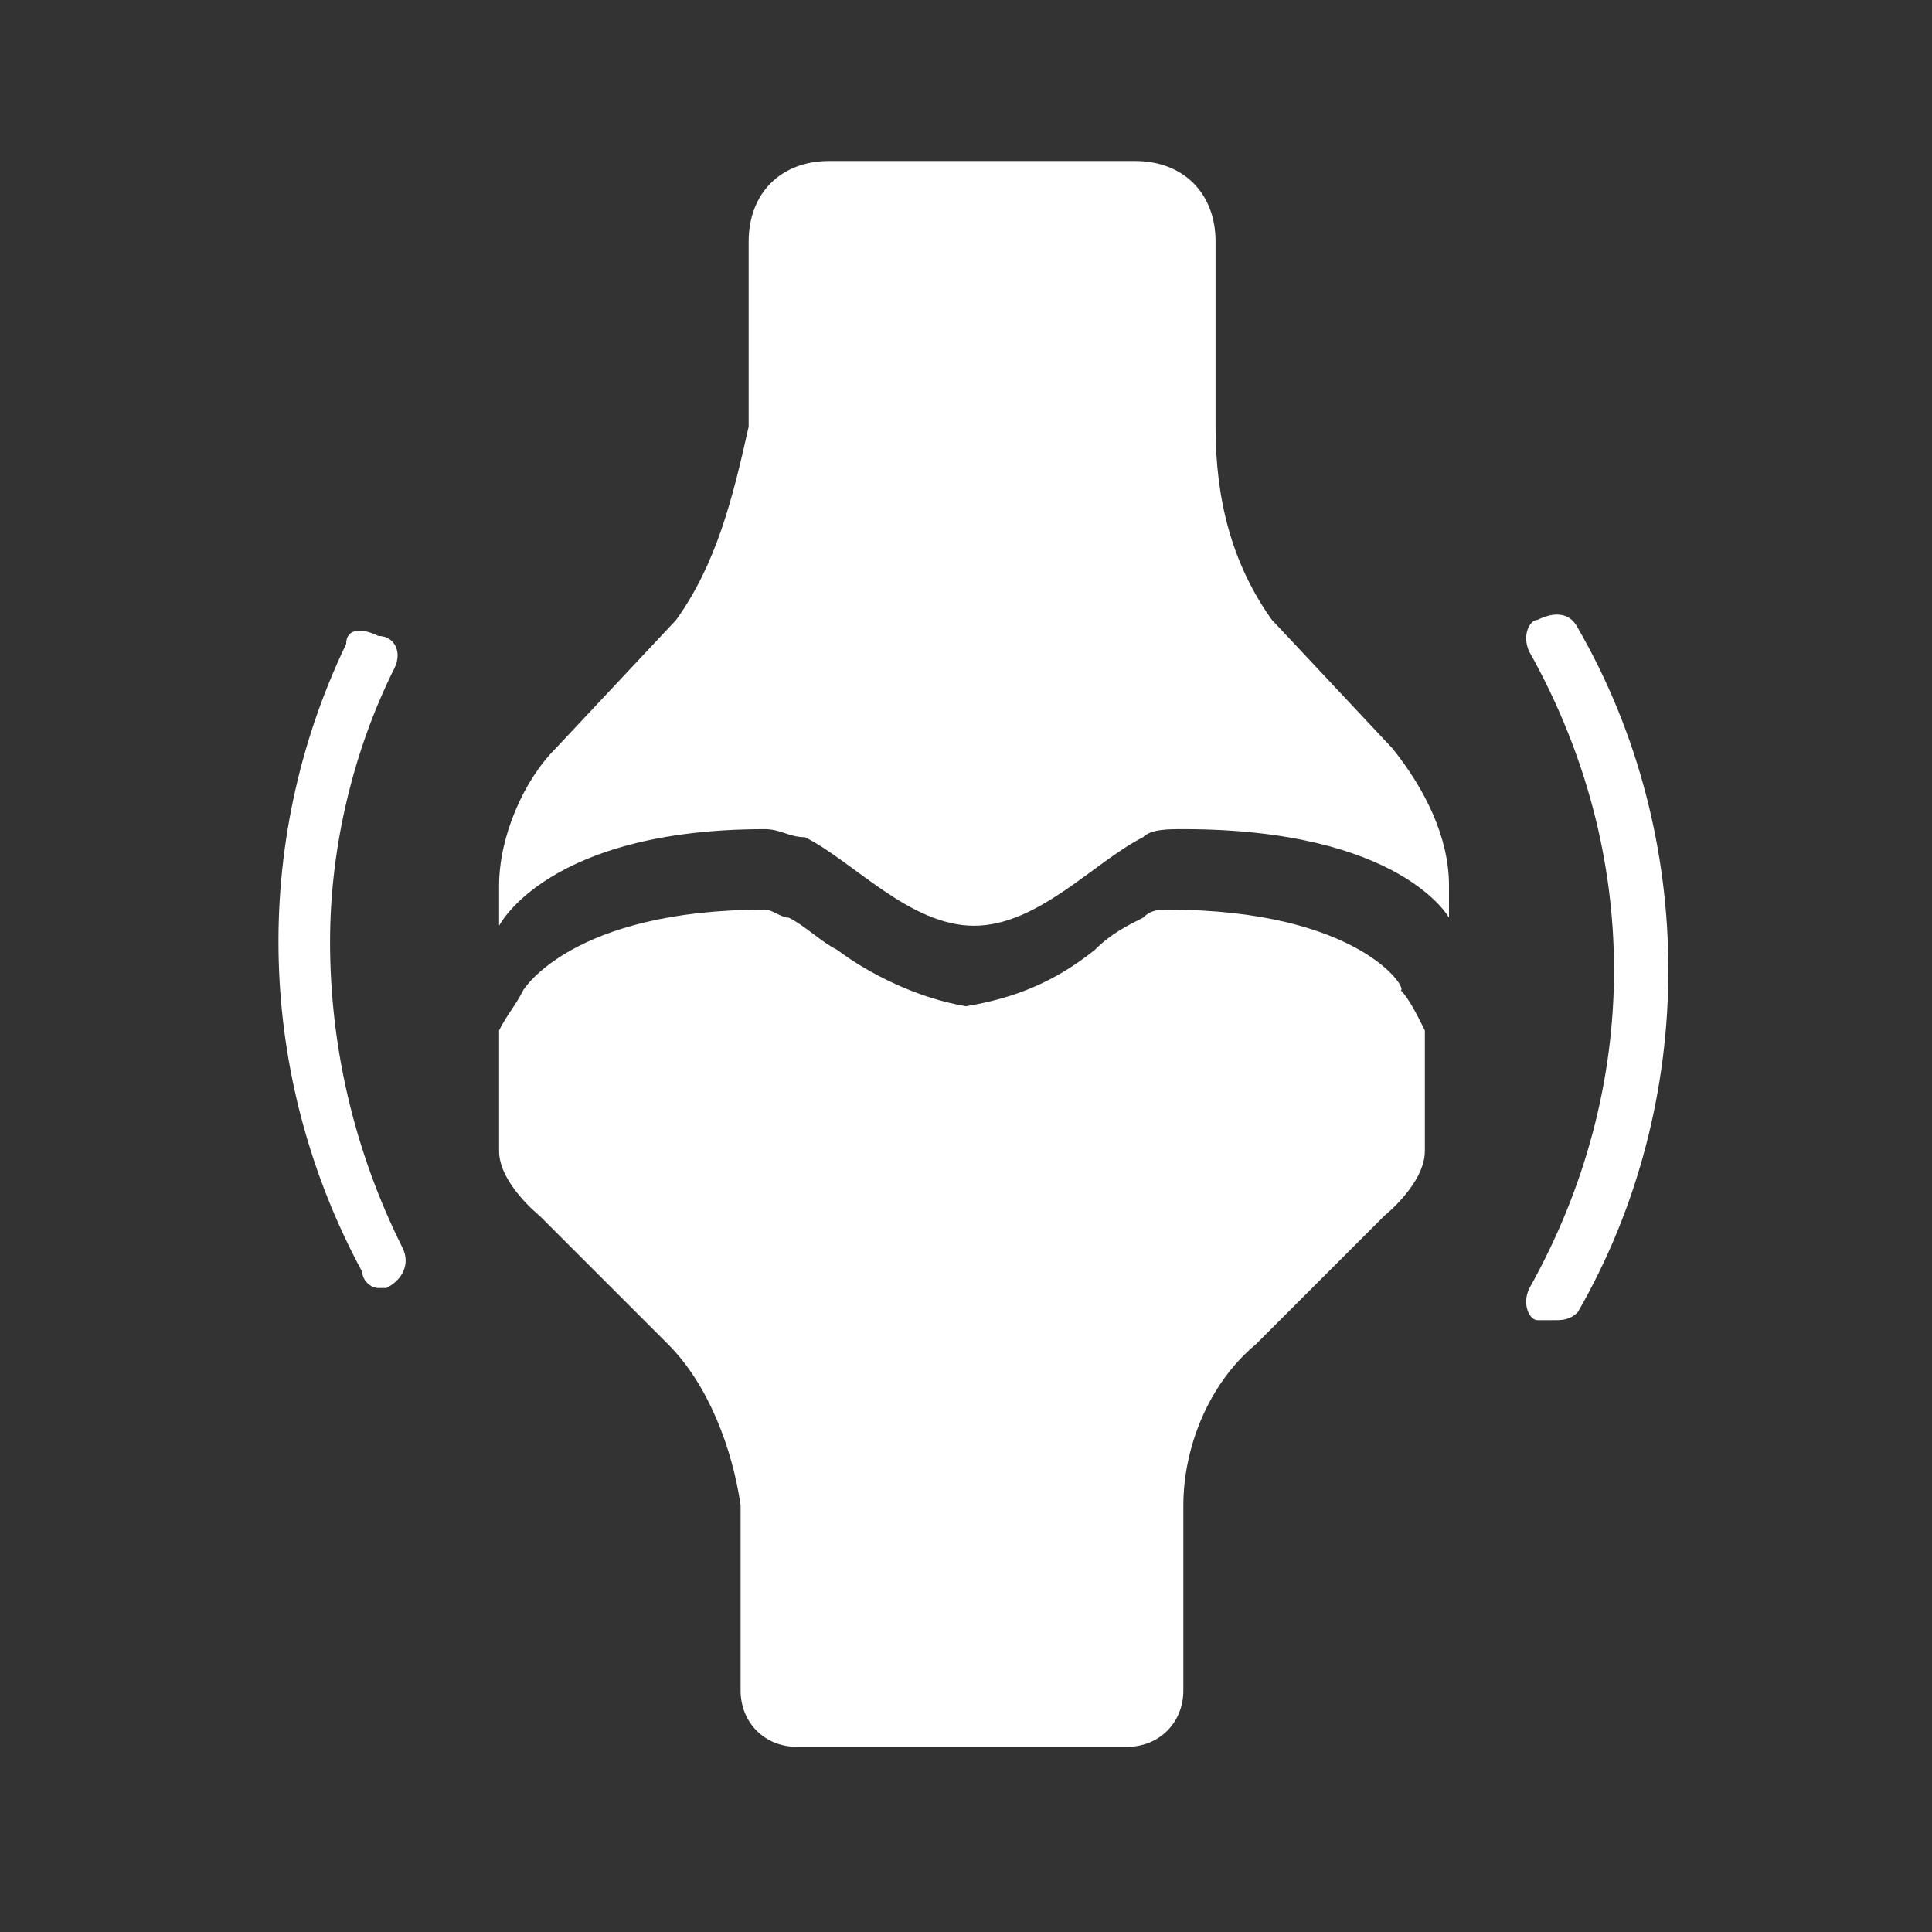 <?xml version="1.0" encoding="utf-8"?>
<!-- Generator: Adobe Illustrator 25.4.1, SVG Export Plug-In . SVG Version: 6.00 Build 0)  -->
<svg version="1.1" id="Layer_1" xmlns="http://www.w3.org/2000/svg" xmlns:xlink="http://www.w3.org/1999/xlink" x="0px" y="0px"
	 viewBox="0 0 24 24" style="enable-background:new 0 0 24 24;" xml:space="preserve">
<rect x="0" y="0" width="24" height="24" fill="#333333" stroke="none"/>
<style type="text/css">
	.st0{fill:#FFFFFF;}
</style>
<g>
	<path class="st0" d="M14.5,11.3L14.5,11.3c-0.1,0-0.2,0-0.3,0.1c-0.2,0.1-0.4,0.2-0.6,0.4c-0.5,0.4-1,0.6-1.6,0.7
		c-0.6-0.1-1.2-0.4-1.6-0.7c-0.2-0.1-0.4-0.3-0.6-0.4c-0.1,0-0.2-0.1-0.3-0.1H9.5c-2.4,0-3,1-3,1c-0.1,0.2-0.2,0.3-0.3,0.5v1.5
		c0,0.4,0.5,0.8,0.5,0.8l1.6,1.6c0.5,0.5,0.8,1.3,0.9,2V21c0,0.4,0.3,0.7,0.7,0.7c0,0,0,0,0,0h4.1c0.4,0,0.7-0.3,0.7-0.7
		c0,0,0,0,0,0v-2.3c0-0.7,0.3-1.5,0.9-2l1.6-1.6c0,0,0.5-0.4,0.5-0.8v-1.5c-0.1-0.2-0.2-0.4-0.3-0.5C17.5,12.3,16.9,11.3,14.5,11.3z
		"/>
	<path class="st0" d="M9.5,10.3c0.2,0,0.3,0.1,0.5,0.1c0.6,0.3,1.3,1.1,2.1,1.1s1.5-0.8,2.1-1.1c0.1-0.1,0.3-0.1,0.5-0.1
		c2.7,0,3.3,1.1,3.3,1.1V11c0-0.6-0.3-1.2-0.7-1.7l-1.5-1.6c-0.5-0.7-0.7-1.5-0.7-2.4V3c0-0.6-0.4-1-1-1h-3.8c-0.6,0-1,0.4-1,1v2.3
		C9.1,6.2,8.9,7,8.4,7.7L6.9,9.3C6.5,9.7,6.2,10.4,6.2,11v0.5C6.2,11.5,6.8,10.3,9.5,10.3z"/>
	<path class="st0" d="M19.6,7.8c-0.1-0.2-0.3-0.2-0.5-0.1C19,7.7,18.9,7.9,19,8.1c1.4,2.5,1.4,5.4,0,7.9c0,0,0,0,0,0
		c-0.1,0.2,0,0.4,0.1,0.4c0.1,0,0.1,0,0.2,0c0.1,0,0.2,0,0.3-0.1C21.1,13.7,21.1,10.4,19.6,7.8z"/>
	<path class="st0" d="M4.1,11.7c0-1.2,0.3-2.4,0.8-3.4c0.1-0.2,0-0.4-0.2-0.4C4.5,7.8,4.3,7.8,4.3,8c-1.2,2.5-1.1,5.4,0.2,7.8
		C4.5,15.9,4.6,16,4.7,16c0,0,0.1,0,0.1,0c0,0,0,0,0,0C5,15.9,5.1,15.7,5,15.5C4.4,14.3,4.1,13,4.1,11.7z"/>
</g>
</svg>

